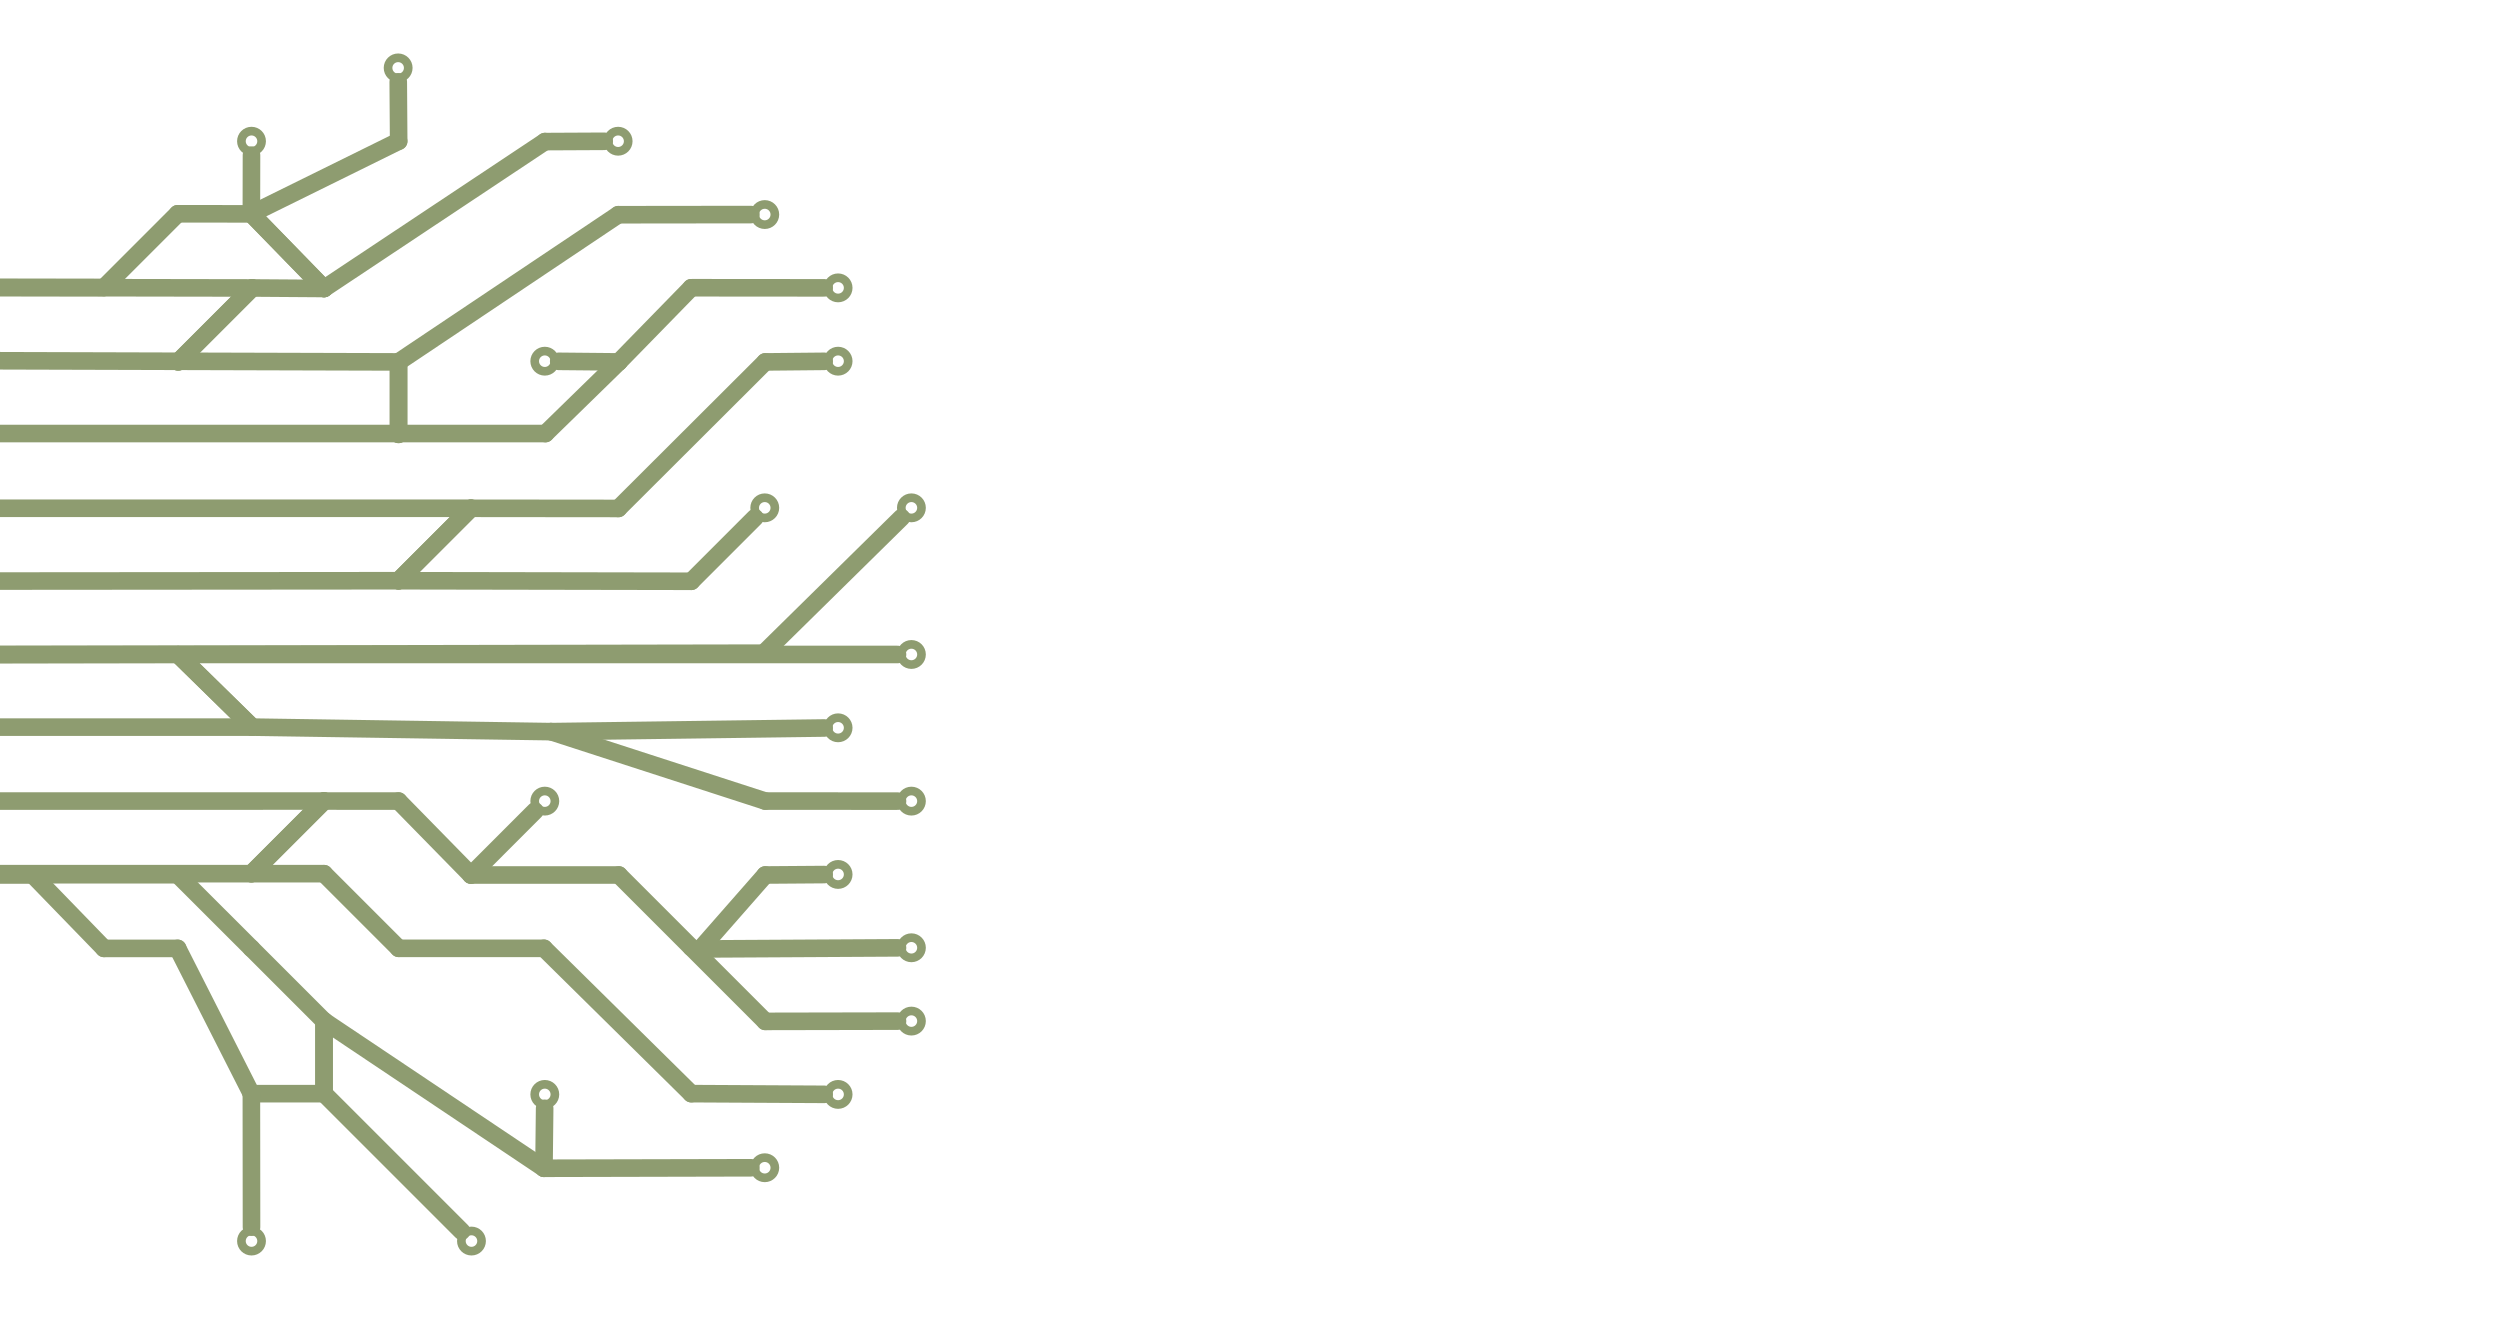 <?xml version='1.0' encoding='UTF-8' standalone='no'?>
<!-- Created with Fritzing (http://www.fritzing.org/) -->
<svg xmlns="http://www.w3.org/2000/svg" baseProfile="tiny" y="0in" x="0in" width="3.409in" height="1.826in" xmlns:svg="http://www.w3.org/2000/svg"  version="1.2" viewBox="0 0 245.482 131.496">
 <g partID="57701">
  <g transform="translate(72.075,18.051)">
   <g  id="copper1">
    <circle cx="3.017" r="0.992" cy="3.017" stroke="#8e9c70" fill="none" stroke-width="0.85"  id="connector0pin"/>
   </g>
  </g>
 </g>
 <g partID="57731">
  <g transform="translate(79.275,32.451)">
   <g  id="copper1">
    <circle cx="3.017" r="0.992" cy="3.017" stroke="#8e9c70" fill="none" stroke-width="0.85"  id="connector0pin"/>
   </g>
  </g>
 </g>
 <g partID="57761">
  <g transform="translate(86.475,61.251)">
   <g  id="copper1">
    <circle cx="3.017" r="0.992" cy="3.017" stroke="#8e9c70" fill="none" stroke-width="0.85"  id="connector0pin"/>
   </g>
  </g>
 </g>
 <g partID="57791">
  <g transform="translate(72.075,46.851)">
   <g  id="copper1">
    <circle cx="3.017" r="0.992" cy="3.017" stroke="#8e9c70" fill="none" stroke-width="0.85"  id="connector0pin"/>
   </g>
  </g>
 </g>
 <g partID="57821">
  <g transform="translate(86.475,75.651)">
   <g  id="copper1">
    <circle cx="3.017" r="0.992" cy="3.017" stroke="#8e9c70" fill="none" stroke-width="0.85"  id="connector0pin"/>
   </g>
  </g>
 </g>
 <g partID="57851">
  <g transform="translate(79.275,104.451)">
   <g  id="copper1">
    <circle cx="3.017" r="0.992" cy="3.017" stroke="#8e9c70" fill="none" stroke-width="0.85"  id="connector0pin"/>
   </g>
  </g>
 </g>
 <g partID="57881">
  <g transform="translate(86.475,90.051)">
   <g  id="copper1">
    <circle cx="3.017" r="0.992" cy="3.017" stroke="#8e9c70" fill="none" stroke-width="0.85"  id="connector0pin"/>
   </g>
  </g>
 </g>
 <g partID="57911">
  <g transform="translate(79.275,25.251)">
   <g  id="copper1">
    <circle cx="3.017" r="0.992" cy="3.017" stroke="#8e9c70" fill="none" stroke-width="0.85"  id="connector0pin"/>
   </g>
  </g>
 </g>
 <g partID="57941">
  <g transform="translate(57.675,10.851)">
   <g  id="copper1">
    <circle cx="3.017" r="0.992" cy="3.017" stroke="#8e9c70" fill="none" stroke-width="0.85"  id="connector0pin"/>
   </g>
  </g>
 </g>
 <g partID="57971">
  <g transform="translate(72.075,111.651)">
   <g  id="copper1">
    <circle cx="3.017" r="0.992" cy="3.017" stroke="#8e9c70" fill="none" stroke-width="0.85"  id="connector0pin"/>
   </g>
  </g>
 </g>
 <g partID="58001">
  <g transform="translate(86.475,46.851)">
   <g  id="copper1">
    <circle cx="3.017" r="0.992" cy="3.017" stroke="#8e9c70" fill="none" stroke-width="0.85"  id="connector0pin"/>
   </g>
  </g>
 </g>
 <g partID="59321">
  <g transform="translate(79.275,68.451)">
   <g  id="copper1">
    <circle cx="3.017" r="0.992" cy="3.017" stroke="#8e9c70" fill="none" stroke-width="0.85"  id="connector0pin"/>
   </g>
  </g>
 </g>
 <g partID="59381">
  <g transform="translate(79.275,82.851)">
   <g  id="copper1">
    <circle cx="3.017" r="0.992" cy="3.017" stroke="#8e9c70" fill="none" stroke-width="0.85"  id="connector0pin"/>
   </g>
  </g>
 </g>
 <g partID="59411">
  <g transform="translate(86.475,97.251)">
   <g  id="copper1">
    <circle cx="3.017" r="0.992" cy="3.017" stroke="#8e9c70" fill="none" stroke-width="0.85"  id="connector0pin"/>
   </g>
  </g>
 </g>
 <g partID="59641">
  <g transform="translate(50.475,75.651)">
   <g  id="copper1">
    <circle cx="3.017" r="0.992" cy="3.017" stroke="#8e9c70" fill="none" stroke-width="0.85"  id="connector0pin"/>
   </g>
  </g>
 </g>
 <g partID="60151">
  <g transform="translate(50.475,32.451)">
   <g  id="copper1">
    <circle cx="3.017" r="0.992" cy="3.017" stroke="#8e9c70" fill="none" stroke-width="0.85"  id="connector0pin"/>
   </g>
  </g>
 </g>
 <g partID="60231">
  <g transform="translate(21.675,10.851)">
   <g  id="copper1">
    <circle cx="3.017" r="0.992" cy="3.017" stroke="#8e9c70" fill="none" stroke-width="0.85"  id="connector0pin"/>
   </g>
  </g>
 </g>
 <g partID="60261">
  <g transform="translate(36.075,3.651)">
   <g  id="copper1">
    <circle cx="3.017" r="0.992" cy="3.017" stroke="#8e9c70" fill="none" stroke-width="0.85"  id="connector0pin"/>
   </g>
  </g>
 </g>
 <g partID="60631">
  <g transform="translate(50.475,104.451)">
   <g  id="copper1">
    <circle cx="3.017" r="0.992" cy="3.017" stroke="#8e9c70" fill="none" stroke-width="0.85"  id="connector0pin"/>
   </g>
  </g>
 </g>
 <g partID="60951">
  <g transform="translate(43.275,118.851)">
   <g  id="copper1">
    <circle cx="3.017" r="0.992" cy="3.017" stroke="#8e9c70" fill="none" stroke-width="0.85"  id="connector0pin"/>
   </g>
  </g>
 </g>
 <g partID="60981">
  <g transform="translate(21.675,118.851)">
   <g  id="copper1">
    <circle cx="3.017" r="0.992" cy="3.017" stroke="#8e9c70" fill="none" stroke-width="0.85"  id="connector0pin"/>
   </g>
  </g>
 </g>
 <g partID="59940">
  <line y2="42.652" stroke="#8e9c70" y1="35.539" stroke-width="1.728" x1="39.13" stroke-linecap="round" x2="39.13"/>
 </g>
 <g partID="58790">
  <line y2="35.539" stroke="#8e9c70" y1="21.086" stroke-width="1.728" x1="60.706" stroke-linecap="round" x2="39.13"/>
 </g>
 <g partID="59910">
  <line y2="35.414" stroke="#8e9c70" y1="35.539" stroke-width="1.728" x1="39.13" stroke-linecap="round" x2="-4.102"/>
 </g>
 <g partID="58730">
  <line y2="35.539" stroke="#8e9c70" y1="42.652" stroke-width="1.728" x1="39.13" stroke-linecap="round" x2="39.13"/>
 </g>
 <g partID="58170">
  <line y2="21.086" stroke="#8e9c70" y1="21.07" stroke-width="1.728" x1="73.726" stroke-linecap="round" x2="60.706"/>
 </g>
 <g partID="60180">
  <line y2="42.572" stroke="#8e9c70" y1="35.539" stroke-width="1.728" x1="60.766" stroke-linecap="round" x2="53.558"/>
 </g>
 <g partID="58850">
  <line y2="42.572" stroke="#8e9c70" y1="42.572" stroke-width="1.728" x1="53.558" stroke-linecap="round" x2="-4.102"/>
 </g>
 <g partID="58820">
  <line y2="35.539" stroke="#8e9c70" y1="28.256" stroke-width="1.728" x1="67.874" stroke-linecap="round" x2="60.766"/>
 </g>
 <g partID="58200">
  <line y2="28.256" stroke="#8e9c70" y1="28.267" stroke-width="1.728" x1="80.926" stroke-linecap="round" x2="67.874"/>
 </g>
 <g partID="59830">
  <line y2="49.913" stroke="#8e9c70" y1="49.913" stroke-width="1.728" x1="46.243" stroke-linecap="round" x2="-4.14"/>
 </g>
 <g partID="58910">
  <line y2="49.913" stroke="#8e9c70" y1="49.928" stroke-width="1.728" x1="60.716" stroke-linecap="round" x2="46.243"/>
 </g>
 <g partID="58230">
  <line y2="35.539" stroke="#8e9c70" y1="35.482" stroke-width="1.728" x1="80.926" stroke-linecap="round" x2="75.14"/>
 </g>
 <g partID="58880">
  <line y2="49.928" stroke="#8e9c70" y1="35.539" stroke-width="1.728" x1="75.14" stroke-linecap="round" x2="60.716"/>
 </g>
 <g partID="59000">
  <line y2="64.287" stroke="#8e9c70" y1="64.139" stroke-width="1.728" x1="74.992" stroke-linecap="round" x2="-4.14"/>
 </g>
 <g partID="59880">
  <line y2="49.913" stroke="#8e9c70" y1="57.026" stroke-width="1.728" x1="39.13" stroke-linecap="round" x2="46.243"/>
 </g>
 <g partID="59850">
  <line y2="57.062" stroke="#8e9c70" y1="57.026" stroke-width="1.728" x1="39.13" stroke-linecap="round" x2="-4.054"/>
 </g>
 <g partID="59030">
  <line y2="57.026" stroke="#8e9c70" y1="57.079" stroke-width="1.728" x1="67.882" stroke-linecap="round" x2="39.13"/>
 </g>
 <g partID="59810">
  <line y2="57.026" stroke="#8e9c70" y1="49.913" stroke-width="1.728" x1="46.243" stroke-linecap="round" x2="39.13"/>
 </g>
 <g partID="58290">
  <line y2="57.079" stroke="#8e9c70" y1="50.835" stroke-width="1.728" x1="74.126" stroke-linecap="round" x2="67.882"/>
 </g>
 <g partID="60120">
  <line y2="35.539" stroke="#8e9c70" y1="28.278" stroke-width="1.728" x1="24.756" stroke-linecap="round" x2="17.495"/>
 </g>
 <g partID="60890">
  <line y2="13.904" stroke="#8e9c70" y1="28.329" stroke-width="1.728" x1="31.814" stroke-linecap="round" x2="53.505"/>
 </g>
 <g partID="60090">
  <line y2="28.329" stroke="#8e9c70" y1="28.278" stroke-width="1.728" x1="24.756" stroke-linecap="round" x2="31.814"/>
 </g>
 <g partID="60060">
  <line y2="28.278" stroke="#8e9c70" y1="35.539" stroke-width="1.728" x1="17.495" stroke-linecap="round" x2="24.756"/>
 </g>
 <g partID="60920">
  <line y2="21.001" stroke="#8e9c70" y1="28.329" stroke-width="1.728" x1="31.814" stroke-linecap="round" x2="24.679"/>
 </g>
 <g partID="58670">
  <line y2="28.278" stroke="#8e9c70" y1="28.228" stroke-width="1.728" x1="-4.046" stroke-linecap="round" x2="24.756"/>
 </g>
 <g partID="59290">
  <line y2="13.875" stroke="#8e9c70" y1="13.904" stroke-width="1.728" x1="53.505" stroke-linecap="round" x2="59.326"/>
 </g>
 <g partID="58700">
  <line y2="28.329" stroke="#8e9c70" y1="21.001" stroke-width="1.728" x1="24.679" stroke-linecap="round" x2="31.814"/>
 </g>
 <g partID="58420">
  <line y2="64.269" stroke="#8e9c70" y1="64.269" stroke-width="1.728" x1="88.126" stroke-linecap="round" x2="-9.515"/>
 </g>
 <g partID="60030">
  <line y2="71.4" stroke="#8e9c70" y1="71.4" stroke-width="1.728" x1="24.756" stroke-linecap="round" x2="-4.14"/>
 </g>
 <g partID="59970">
  <line y2="71.4" stroke="#8e9c70" y1="64.287" stroke-width="1.728" x1="17.495" stroke-linecap="round" x2="24.756"/>
 </g>
 <g partID="60000">
  <line y2="64.287" stroke="#8e9c70" y1="71.4" stroke-width="1.728" x1="24.756" stroke-linecap="round" x2="17.495"/>
 </g>
 <g partID="58450">
  <line y2="78.662" stroke="#8e9c70" y1="78.668" stroke-width="1.728" x1="88.126" stroke-linecap="round" x2="75.14"/>
 </g>
 <g partID="59230">
  <line y2="71.845" stroke="#8e9c70" y1="78.662" stroke-width="1.728" x1="75.14" stroke-linecap="round" x2="54.097"/>
 </g>
 <g partID="59200">
  <line y2="71.4" stroke="#8e9c70" y1="71.845" stroke-width="1.728" x1="54.097" stroke-linecap="round" x2="24.756"/>
 </g>
 <g partID="59750">
  <line y2="78.659" stroke="#8e9c70" y1="78.662" stroke-width="1.728" x1="39.13" stroke-linecap="round" x2="31.814"/>
 </g>
 <g partID="60460">
  <line y2="78.659" stroke="#8e9c70" y1="85.794" stroke-width="1.728" x1="24.679" stroke-linecap="round" x2="31.814"/>
 </g>
 <g partID="60480">
  <line y2="85.794" stroke="#8e9c70" y1="78.659" stroke-width="1.728" x1="31.814" stroke-linecap="round" x2="24.679"/>
 </g>
 <g partID="60510">
  <line y2="78.662" stroke="#8e9c70" y1="78.659" stroke-width="1.728" x1="31.814" stroke-linecap="round" x2="-4.14"/>
 </g>
 <g partID="59460">
  <line y2="85.923" stroke="#8e9c70" y1="93.036" stroke-width="1.728" x1="67.879" stroke-linecap="round" x2="60.766"/>
 </g>
 <g partID="59720">
  <line y2="85.923" stroke="#8e9c70" y1="85.923" stroke-width="1.728" x1="60.766" stroke-linecap="round" x2="46.243"/>
 </g>
 <g partID="59670">
  <line y2="78.662" stroke="#8e9c70" y1="85.923" stroke-width="1.728" x1="46.243" stroke-linecap="round" x2="39.13"/>
 </g>
 <g partID="60400">
  <line y2="85.794" stroke="#8e9c70" y1="85.794" stroke-width="1.728" x1="31.814" stroke-linecap="round" x2="-4.054"/>
 </g>
 <g partID="60340">
  <line y2="93.122" stroke="#8e9c70" y1="93.122" stroke-width="1.728" x1="53.412" stroke-linecap="round" x2="39.142"/>
 </g>
 <g partID="60370">
  <line y2="85.794" stroke="#8e9c70" y1="93.122" stroke-width="1.728" x1="39.142" stroke-linecap="round" x2="31.814"/>
 </g>
 <g partID="60310">
  <line y2="93.122" stroke="#8e9c70" y1="107.392" stroke-width="1.728" x1="67.874" stroke-linecap="round" x2="53.412"/>
 </g>
 <g partID="58510">
  <line y2="107.392" stroke="#8e9c70" y1="107.461" stroke-width="1.728" x1="80.926" stroke-linecap="round" x2="67.874"/>
 </g>
 <g partID="61510">
  <line y2="85.894" stroke="#8e9c70" y1="85.894" stroke-width="1.728" x1="17.442" stroke-linecap="round" x2="-4.046"/>
 </g>
 <g partID="61270">
  <line y2="93.122" stroke="#8e9c70" y1="100.257" stroke-width="1.728" x1="31.814" stroke-linecap="round" x2="24.679"/>
 </g>
 <g partID="58540">
  <line y2="114.72" stroke="#8e9c70" y1="114.672" stroke-width="1.728" x1="73.726" stroke-linecap="round" x2="53.412"/>
 </g>
 <g partID="60540">
  <line y2="100.257" stroke="#8e9c70" y1="114.72" stroke-width="1.728" x1="53.412" stroke-linecap="round" x2="31.814"/>
 </g>
 <g partID="60570">
  <line y2="85.894" stroke="#8e9c70" y1="93.122" stroke-width="1.728" x1="24.679" stroke-linecap="round" x2="17.442"/>
 </g>
 <g partID="59170">
  <line y2="50.827" stroke="#8e9c70" y1="64.139" stroke-width="1.728" x1="74.992" stroke-linecap="round" x2="88.519"/>
 </g>
 <g partID="59350">
  <line y2="71.487" stroke="#8e9c70" y1="71.845" stroke-width="1.728" x1="54.097" stroke-linecap="round" x2="80.926"/>
 </g>
 <g partID="59490">
  <line y2="100.297" stroke="#8e9c70" y1="93.036" stroke-width="1.728" x1="67.879" stroke-linecap="round" x2="75.14"/>
 </g>
 <g partID="59580">
  <line y2="100.271" stroke="#8e9c70" y1="100.297" stroke-width="1.728" x1="75.14" stroke-linecap="round" x2="88.126"/>
 </g>
 <g partID="59550">
  <line y2="85.879" stroke="#8e9c70" y1="85.923" stroke-width="1.728" x1="75.14" stroke-linecap="round" x2="80.926"/>
 </g>
 <g partID="59520">
  <line y2="85.923" stroke="#8e9c70" y1="93.184" stroke-width="1.728" x1="68.768" stroke-linecap="round" x2="75.14"/>
 </g>
 <g partID="59610">
  <line y2="93.076" stroke="#8e9c70" y1="93.184" stroke-width="1.728" x1="68.768" stroke-linecap="round" x2="88.126"/>
 </g>
 <g partID="59690">
  <line y2="79.635" stroke="#8e9c70" y1="85.923" stroke-width="1.728" x1="46.243" stroke-linecap="round" x2="52.526"/>
 </g>
 <g partID="60200">
  <line y2="35.482" stroke="#8e9c70" y1="35.539" stroke-width="1.728" x1="60.766" stroke-linecap="round" x2="54.86"/>
 </g>
 <g partID="60710">
  <line y2="108.835" stroke="#8e9c70" y1="114.72" stroke-width="1.728" x1="53.412" stroke-linecap="round" x2="53.477"/>
 </g>
 <g partID="61360">
  <line y2="21.001" stroke="#8e9c70" y1="20.992" stroke-width="1.728" x1="17.442" stroke-linecap="round" x2="24.679"/>
 </g>
 <g partID="60860">
  <line y2="20.992" stroke="#8e9c70" y1="28.228" stroke-width="1.728" x1="10.206" stroke-linecap="round" x2="17.442"/>
 </g>
 <g partID="61330">
  <line y2="28.228" stroke="#8e9c70" y1="28.228" stroke-width="1.728" x1="-4.046" stroke-linecap="round" x2="10.206"/>
 </g>
 <g partID="60800">
  <line y2="8.035" stroke="#8e9c70" y1="13.866" stroke-width="1.728" x1="39.142" stroke-linecap="round" x2="39.102"/>
 </g>
 <g partID="60770">
  <line y2="13.866" stroke="#8e9c70" y1="21.001" stroke-width="1.728" x1="24.679" stroke-linecap="round" x2="39.142"/>
 </g>
 <g partID="60830">
  <line y2="15.236" stroke="#8e9c70" y1="21.001" stroke-width="1.728" x1="24.679" stroke-linecap="round" x2="24.69"/>
 </g>
 <g partID="61600">
  <line y2="93.129" stroke="#8e9c70" y1="93.129" stroke-width="1.728" x1="10.206" stroke-linecap="round" x2="17.442"/>
 </g>
 <g partID="61630">
  <line y2="85.894" stroke="#8e9c70" y1="85.894" stroke-width="1.728" x1="-4.046" stroke-linecap="round" x2="3.189"/>
 </g>
 <g partID="61570">
  <line y2="93.129" stroke="#8e9c70" y1="85.894" stroke-width="1.728" x1="3.189" stroke-linecap="round" x2="10.206"/>
 </g>
 <g partID="61210">
  <line y2="100.257" stroke="#8e9c70" y1="107.392" stroke-width="1.728" x1="31.814" stroke-linecap="round" x2="31.814"/>
 </g>
 <g partID="61150">
  <line y2="107.392" stroke="#8e9c70" y1="93.129" stroke-width="1.728" x1="17.442" stroke-linecap="round" x2="24.679"/>
 </g>
 <g partID="61040">
  <line y2="107.392" stroke="#8e9c70" y1="107.392" stroke-width="1.728" x1="24.679" stroke-linecap="round" x2="31.814"/>
 </g>
 <g partID="61180">
  <line y2="107.392" stroke="#8e9c70" y1="100.257" stroke-width="1.728" x1="31.814" stroke-linecap="round" x2="31.814"/>
 </g>
 <g partID="61060">
  <line y2="120.502" stroke="#8e9c70" y1="107.392" stroke-width="1.728" x1="24.679" stroke-linecap="round" x2="24.692"/>
 </g>
 <g partID="61300">
  <line y2="120.902" stroke="#8e9c70" y1="107.392" stroke-width="1.728" x1="31.814" stroke-linecap="round" x2="45.326"/>
 </g>
</svg>
